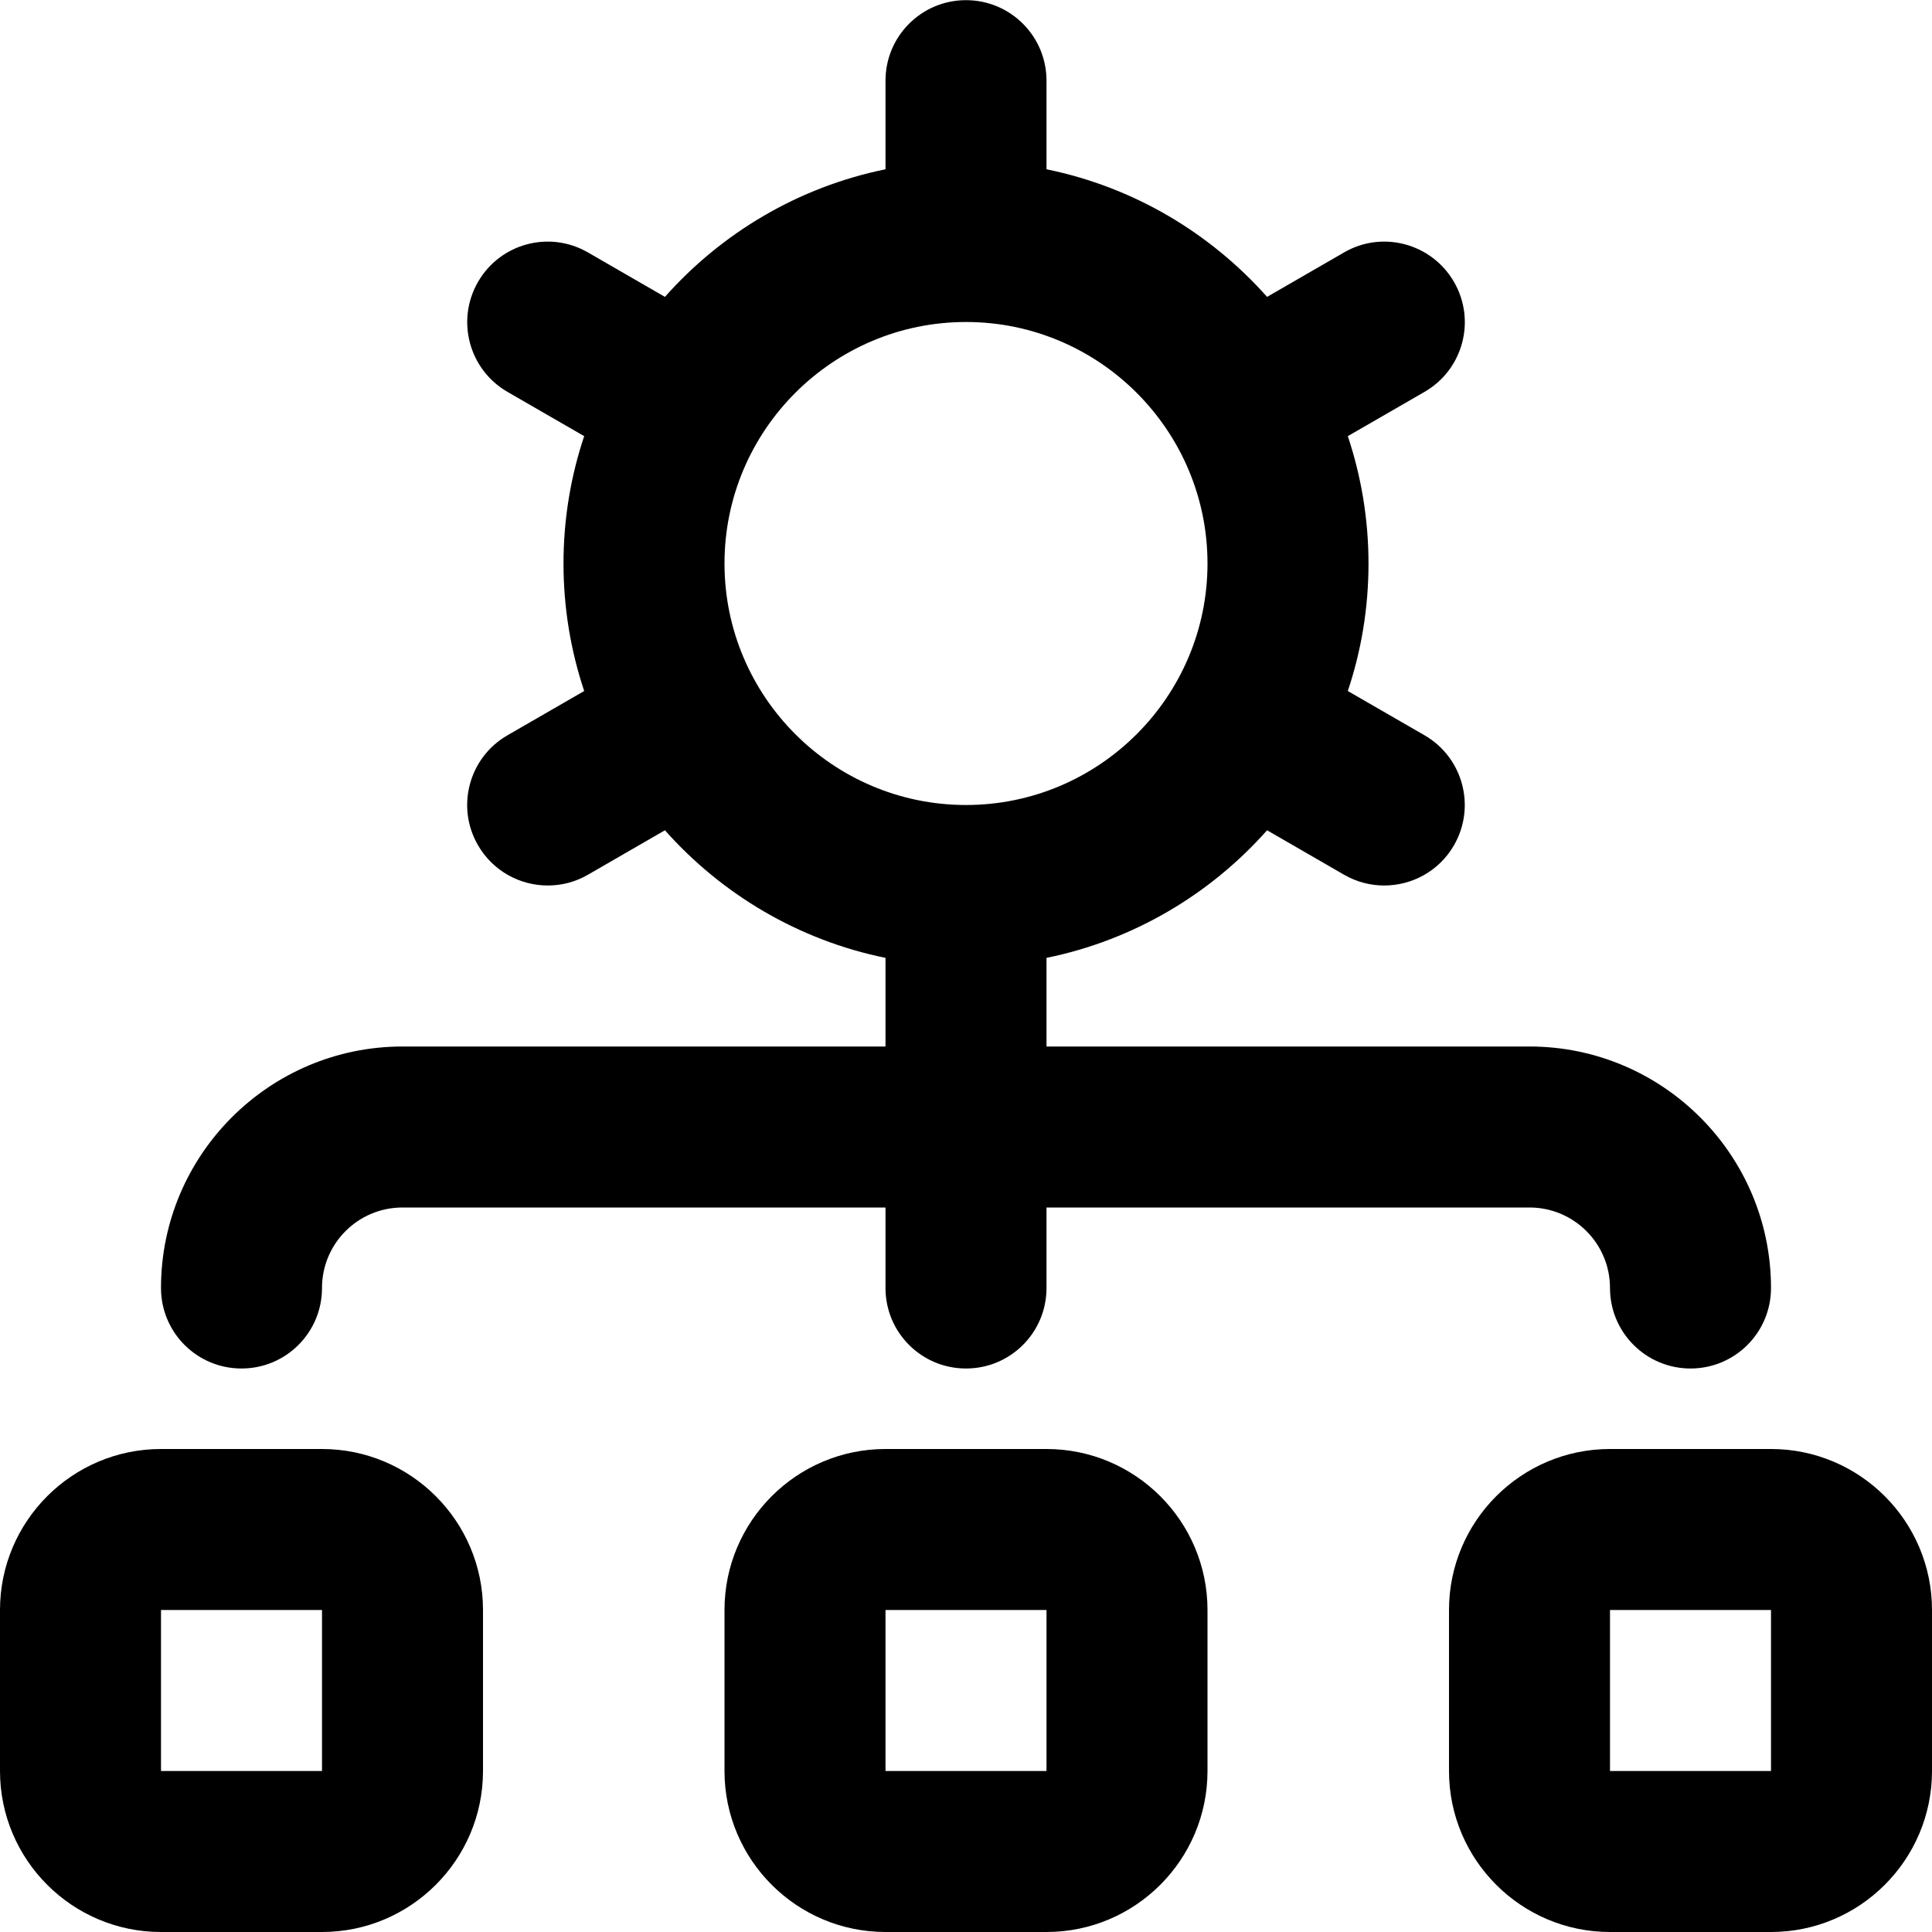 <svg xmlns="http://www.w3.org/2000/svg" width="24" height="24" viewBox="0 0 24 24" fill="none">
  <g clip-path="url(#clip0_548_1443)">
    <path d="M3 17C3.553 17 4 16.553 4 16C4 15.447 4.448 15 5 15H11V16C11 16.553 11.447 17 12 17C12.553 17 13 16.553 13 16V15H19C19.552 15 20 15.448 20 16C20 16.552 20.447 17 21 17C21.553 17 22 16.553 22 16C22 14.346 20.654 13 19 13H13V11.899C14.08 11.679 15.035 11.109 15.74 10.314L16.696 10.866C16.853 10.957 17.025 11 17.195 11C17.541 11 17.877 10.821 18.062 10.5C18.338 10.021 18.174 9.41 17.696 9.134L16.743 8.584C16.91 8.086 17 7.554 17 7.001C17 6.448 16.909 5.915 16.743 5.418L17.696 4.868C18.175 4.592 18.339 3.98 18.062 3.502C17.785 3.023 17.172 2.859 16.696 3.136L15.74 3.688C15.034 2.893 14.08 2.323 13 2.103V1.002C13 0.45 12.553 0.002 12 0.002C11.447 0.002 11 0.45 11 1.002V2.103C9.92 2.323 8.965 2.893 8.26 3.688L7.304 3.136C6.825 2.859 6.214 3.023 5.938 3.502C5.662 3.981 5.826 4.592 6.304 4.868L7.257 5.418C7.09 5.916 7 6.448 7 7.001C7 7.554 7.091 8.087 7.257 8.584L6.304 9.134C5.825 9.41 5.661 10.022 5.938 10.5C6.124 10.821 6.459 11 6.805 11C6.975 11 7.147 10.957 7.304 10.866L8.26 10.314C8.966 11.109 9.92 11.679 11 11.899V13H5C3.346 13 2 14.346 2 16C2 16.553 2.447 17 3 17ZM9 7C9 5.346 10.346 4 12 4C13.654 4 15 5.346 15 7C15 8.654 13.654 10 12 10C10.346 10 9 8.654 9 7ZM13 18H11C9.897 18 9 18.897 9 20V22C9 23.103 9.897 24 11 24H13C14.103 24 15 23.103 15 22V20C15 18.897 14.103 18 13 18ZM13 22H11V20H13V22ZM22 18H20C18.897 18 18 18.897 18 20V22C18 23.103 18.897 24 20 24H22C23.103 24 24 23.103 24 22V20C24 18.897 23.103 18 22 18ZM22 22H20V20H22V22ZM4 18H2C0.897 18 0 18.897 0 20V22C0 23.103 0.897 24 2 24H4C5.103 24 6 23.103 6 22V20C6 18.897 5.103 18 4 18ZM4 22H2V20H4V22Z" fill="black"/>
  </g>
  <defs>
    <clipPath id="clip0_548_1443">
      <rect width="24" height="24" fill="white"/>
    </clipPath>
  </defs>
</svg>
